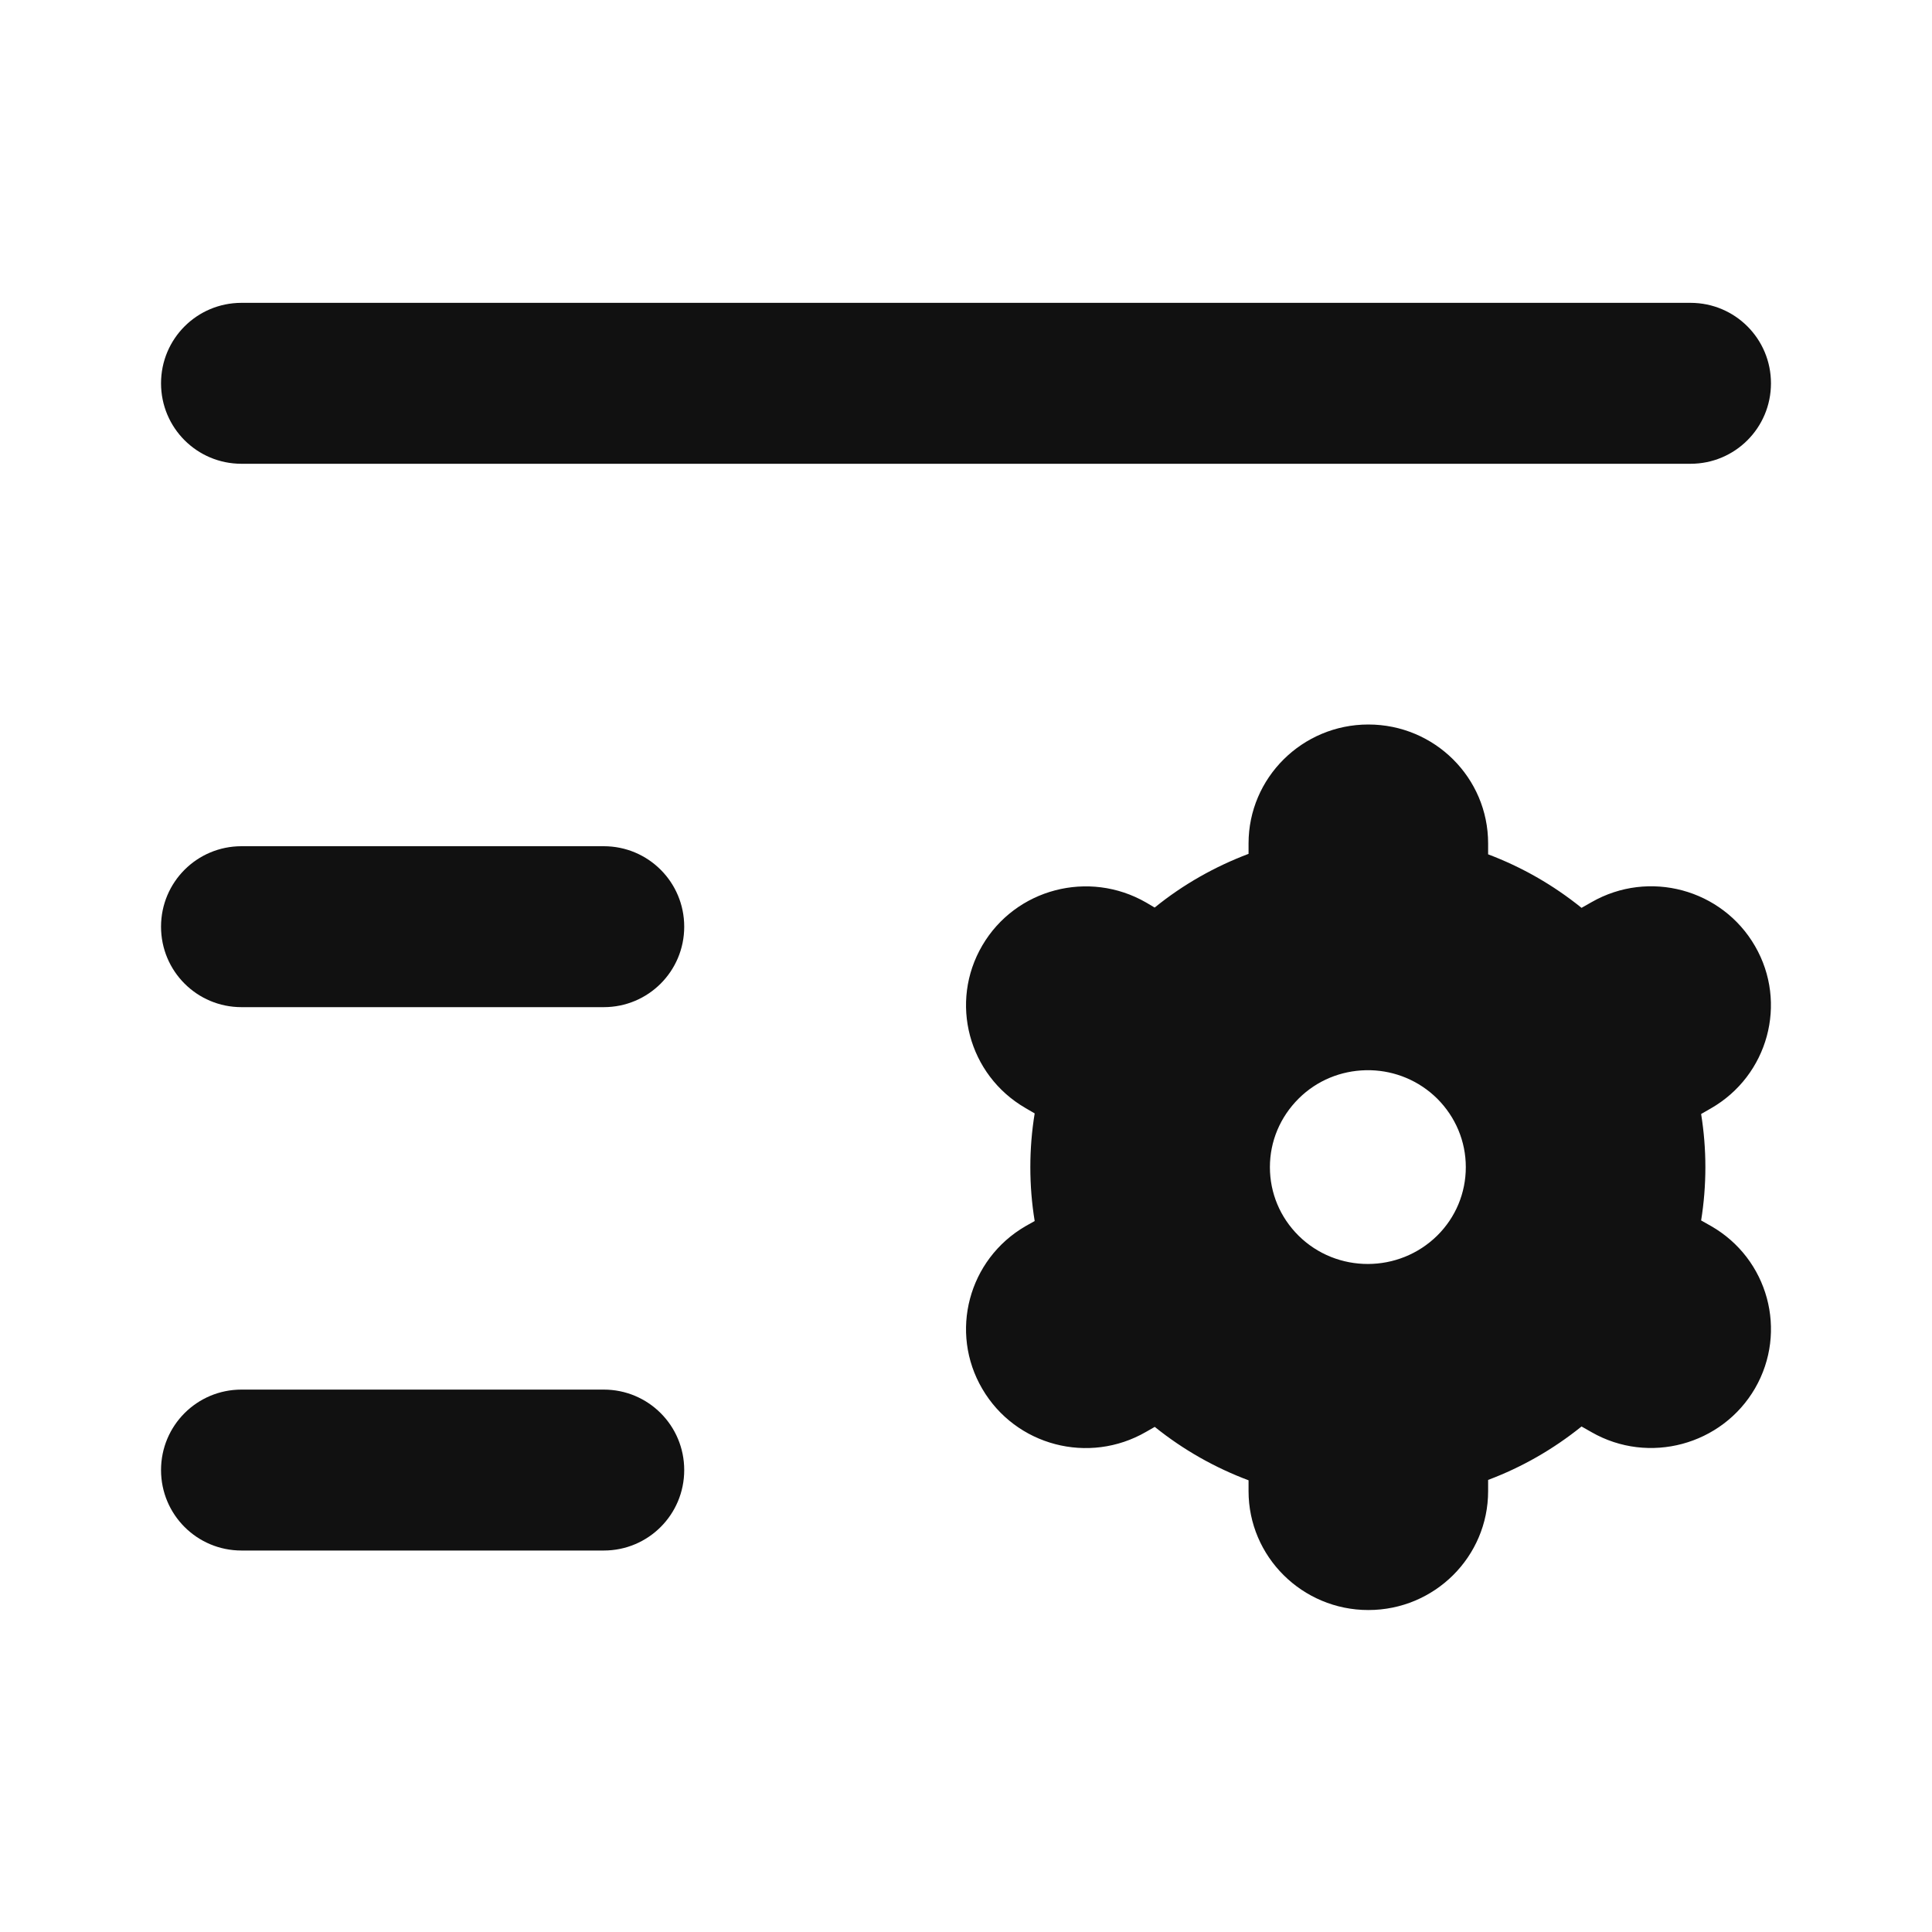 <svg width="20" height="20" viewBox="0 0 20 20" fill="none" xmlns="http://www.w3.org/2000/svg">
<path fill-rule="evenodd" clip-rule="evenodd" d="M14.136 11.079C13.884 11.085 13.635 11.182 13.444 11.372C13.252 11.563 13.146 11.815 13.146 12.082C13.146 12.351 13.252 12.602 13.442 12.791C13.839 13.184 14.482 13.181 14.878 12.791C15.068 12.603 15.174 12.351 15.174 12.082C15.174 11.815 15.068 11.563 14.878 11.373C14.688 11.185 14.44 11.086 14.19 11.079C14.172 11.079 14.154 11.079 14.136 11.079ZM14.165 16.667C13.481 16.667 12.925 16.115 12.925 15.436V15.324C12.581 15.195 12.252 15.011 11.954 14.771L11.865 14.822C11.271 15.166 10.513 14.966 10.169 14.378C9.824 13.791 10.025 13.037 10.615 12.694L10.711 12.64C10.681 12.458 10.666 12.272 10.666 12.082C10.666 11.895 10.681 11.708 10.711 11.526L10.615 11.47C10.025 11.128 9.824 10.375 10.169 9.787C10.513 9.2 11.271 9.001 11.865 9.343L11.953 9.395C12.251 9.153 12.581 8.969 12.925 8.839V8.731C12.925 8.052 13.481 7.5 14.165 7.5C14.851 7.5 15.405 8.052 15.405 8.731V8.844C15.749 8.974 16.075 9.158 16.372 9.398L16.476 9.339C17.07 8.999 17.827 9.204 18.168 9.794C18.509 10.383 18.303 11.135 17.711 11.474L17.61 11.532C17.639 11.713 17.654 11.896 17.654 12.082C17.654 12.269 17.639 12.454 17.61 12.634L17.711 12.691C18.305 13.03 18.509 13.782 18.168 14.372C17.826 14.96 17.068 15.165 16.476 14.826L16.372 14.767C16.075 15.006 15.749 15.191 15.405 15.32V15.436C15.405 16.115 14.851 16.667 14.165 16.667Z" fill="#111111"/>
<path fill-rule="evenodd" clip-rule="evenodd" d="M17.5 4.801H2.5C2.039 4.801 1.667 4.429 1.667 3.968C1.667 3.507 2.039 3.135 2.5 3.135H17.5C17.961 3.135 18.333 3.507 18.333 3.968C18.333 4.429 17.961 4.801 17.5 4.801ZM6.25 10.426H2.5C2.039 10.426 1.667 10.054 1.667 9.593C1.667 9.132 2.039 8.76 2.5 8.76H6.25C6.711 8.76 7.083 9.132 7.083 9.593C7.083 10.054 6.711 10.426 6.25 10.426ZM6.25 16.051H2.5C2.039 16.051 1.667 15.679 1.667 15.218C1.667 14.757 2.039 14.385 2.5 14.385H6.25C6.711 14.385 7.083 14.757 7.083 15.218C7.083 15.679 6.711 16.051 6.25 16.051Z" fill="#111111"/>
</svg>

